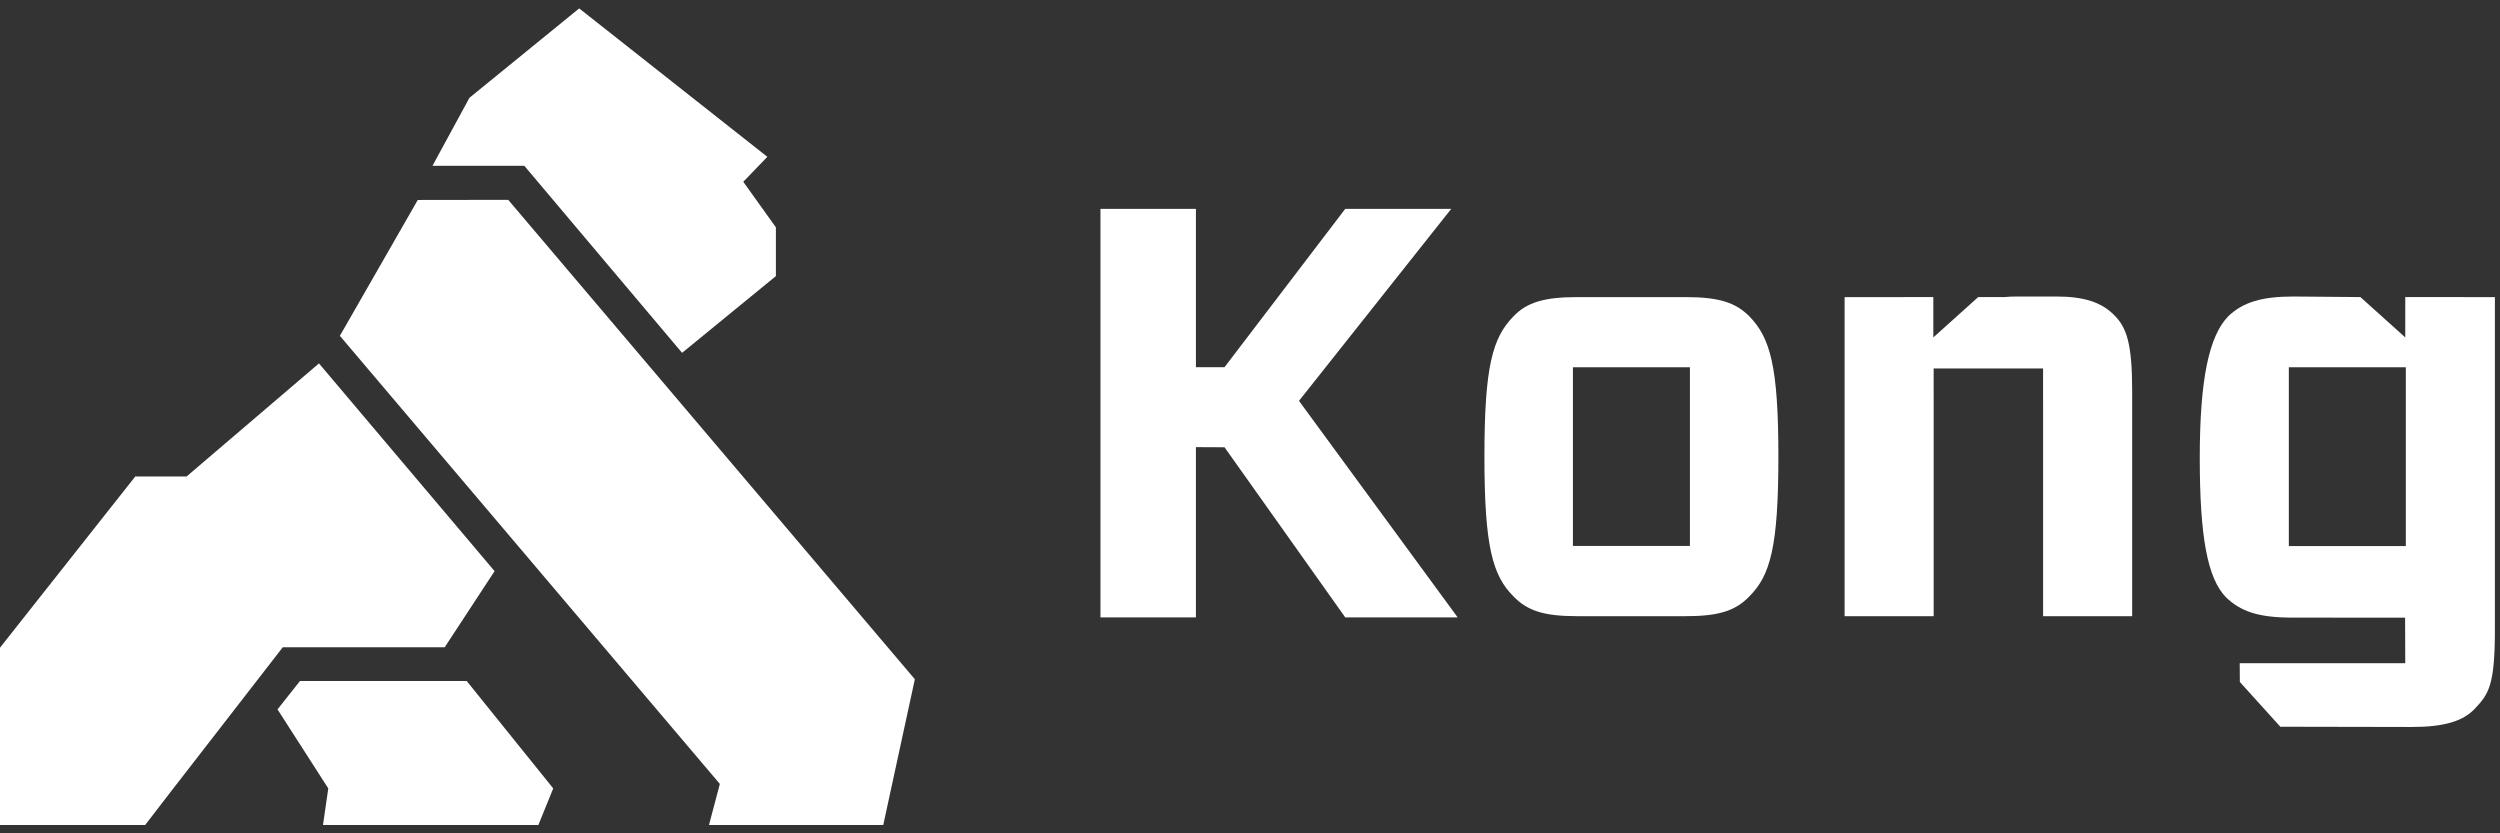 <svg width="96px" height="32px" viewBox="0 0 96 32" version="1.1" xmlns="http://www.w3.org/2000/svg" xmlns:xlink="http://www.w3.org/1999/xlink">
    <rect x="0" y="0" width="96" height="32" fill="#333333" stroke="none"/>
    <!-- Generator: Sketch 44.1 (41455) - http://www.bohemiancoding.com/sketch -->
    <title>Kogo 4.5x</title>
    <desc>Created with Sketch.</desc>
    <defs></defs>
    <g id="Responsive" stroke="none" stroke-width="1" fill="none" fill-rule="evenodd">
        <g id="Company-About-standard" transform="translate(-64, -19)" fill="#FFFFFF">
            <g id="header-blue-01">
                <g id="Kogo-4.5x" transform="translate(64, 19)">
                    <polygon id="Fill-1" points="11.52 26.15 10.656 27.24 12.606 30.275 12.403 31.68 20.673 31.68 21.244 30.275 17.921 26.15"></polygon>
                    <polygon id="Fill-2" points="16.042 7.679 13.051 12.896 27.642 30.103 27.225 31.68 33.917 31.68 35.13 26.083 19.516 7.674"></polygon>
                    <polygon id="Fill-3" points="22.241 0.323 18.027 3.755 16.607 6.367 20.134 6.367 26.192 13.549 29.794 10.602 29.794 8.73 28.542 6.98 29.466 6.022"></polygon>
                    <polygon id="Fill-4" points="7.167 18.295 5.196 18.295 0 24.871 0 31.68 5.574 31.68 6.557 30.403 10.859 24.854 17.077 24.854 18.992 21.932 12.248 13.955"></polygon>
                    <g id="Group-13" transform="translate(41.697, 7.79)">
                        <path d="M18.859,15.871 C17.607,15.871 16.959,15.671 16.423,15.114 C15.618,14.312 15.305,13.198 15.305,9.745 C15.305,6.27 15.618,5.178 16.423,4.354 C16.937,3.819 17.607,3.619 18.859,3.619 L23.039,3.619 C24.291,3.619 24.939,3.819 25.475,4.354 C26.28,5.178 26.593,6.27 26.593,9.745 C26.593,13.22 26.28,14.312 25.475,15.114 C24.939,15.671 24.291,15.871 23.039,15.871 L18.859,15.871 Z M18.703,13.173 L23.196,13.173 L23.196,6.312 L18.703,6.312 L18.703,13.173 Z" id="Fill-5"></path>
                        <path d="M36.756,7.496 C36.757,7.538 36.758,7.583 36.758,7.628 L36.758,15.871 L40.178,15.871 L40.178,7.227 C40.178,5.423 39.977,4.777 39.463,4.287 C38.993,3.819 38.323,3.596 37.272,3.596 L35.775,3.596 C35.59,3.596 35.423,3.602 35.266,3.618 L34.266,3.618 L32.543,5.167 L32.543,3.838 L32.543,3.618 L31.388,3.618 L31.388,3.619 L29.136,3.619 L29.136,15.871 L32.556,15.871 L32.556,7.496 L32.555,7.496 L32.555,6.359 L34.463,6.359 C34.475,6.359 34.487,6.359 34.5,6.359 L35.462,6.359 C35.48,6.359 35.498,6.359 35.516,6.359 L36.757,6.359 L36.757,7.496 L36.756,7.496 Z" id="Fill-7"></path>
                        <polygon id="Fill-9" points="9.96 0.231 14.03 0.231 8.184 7.603 14.277 15.917 9.96 15.917 5.325 9.385 4.226 9.38 4.226 15.917 0.561 15.917 0.561 0.231 4.226 0.231 4.226 6.311 5.324 6.311"></polygon>
                        <path d="M46.194,13.178 L50.687,13.178 L50.687,6.312 L46.194,6.312 L46.194,13.178 Z M50.665,3.618 L50.665,5.167 L48.942,3.618 L46.373,3.596 C45.143,3.596 44.428,3.819 43.869,4.354 C43.132,5.111 42.774,6.765 42.774,9.795 C42.774,12.802 43.065,14.411 43.78,15.146 C44.339,15.681 45.004,15.926 46.323,15.926 L50.659,15.929 L50.665,17.676 L44.308,17.676 L44.313,18.398 L45.867,20.116 L50.91,20.126 C52.162,20.126 52.878,19.903 53.324,19.436 C53.883,18.856 54.107,18.498 54.107,16.382 L54.107,3.619 L50.665,3.618 Z" id="Fill-11"></path>
                    </g>
                </g>
            </g>
        </g>
    </g>
</svg>
